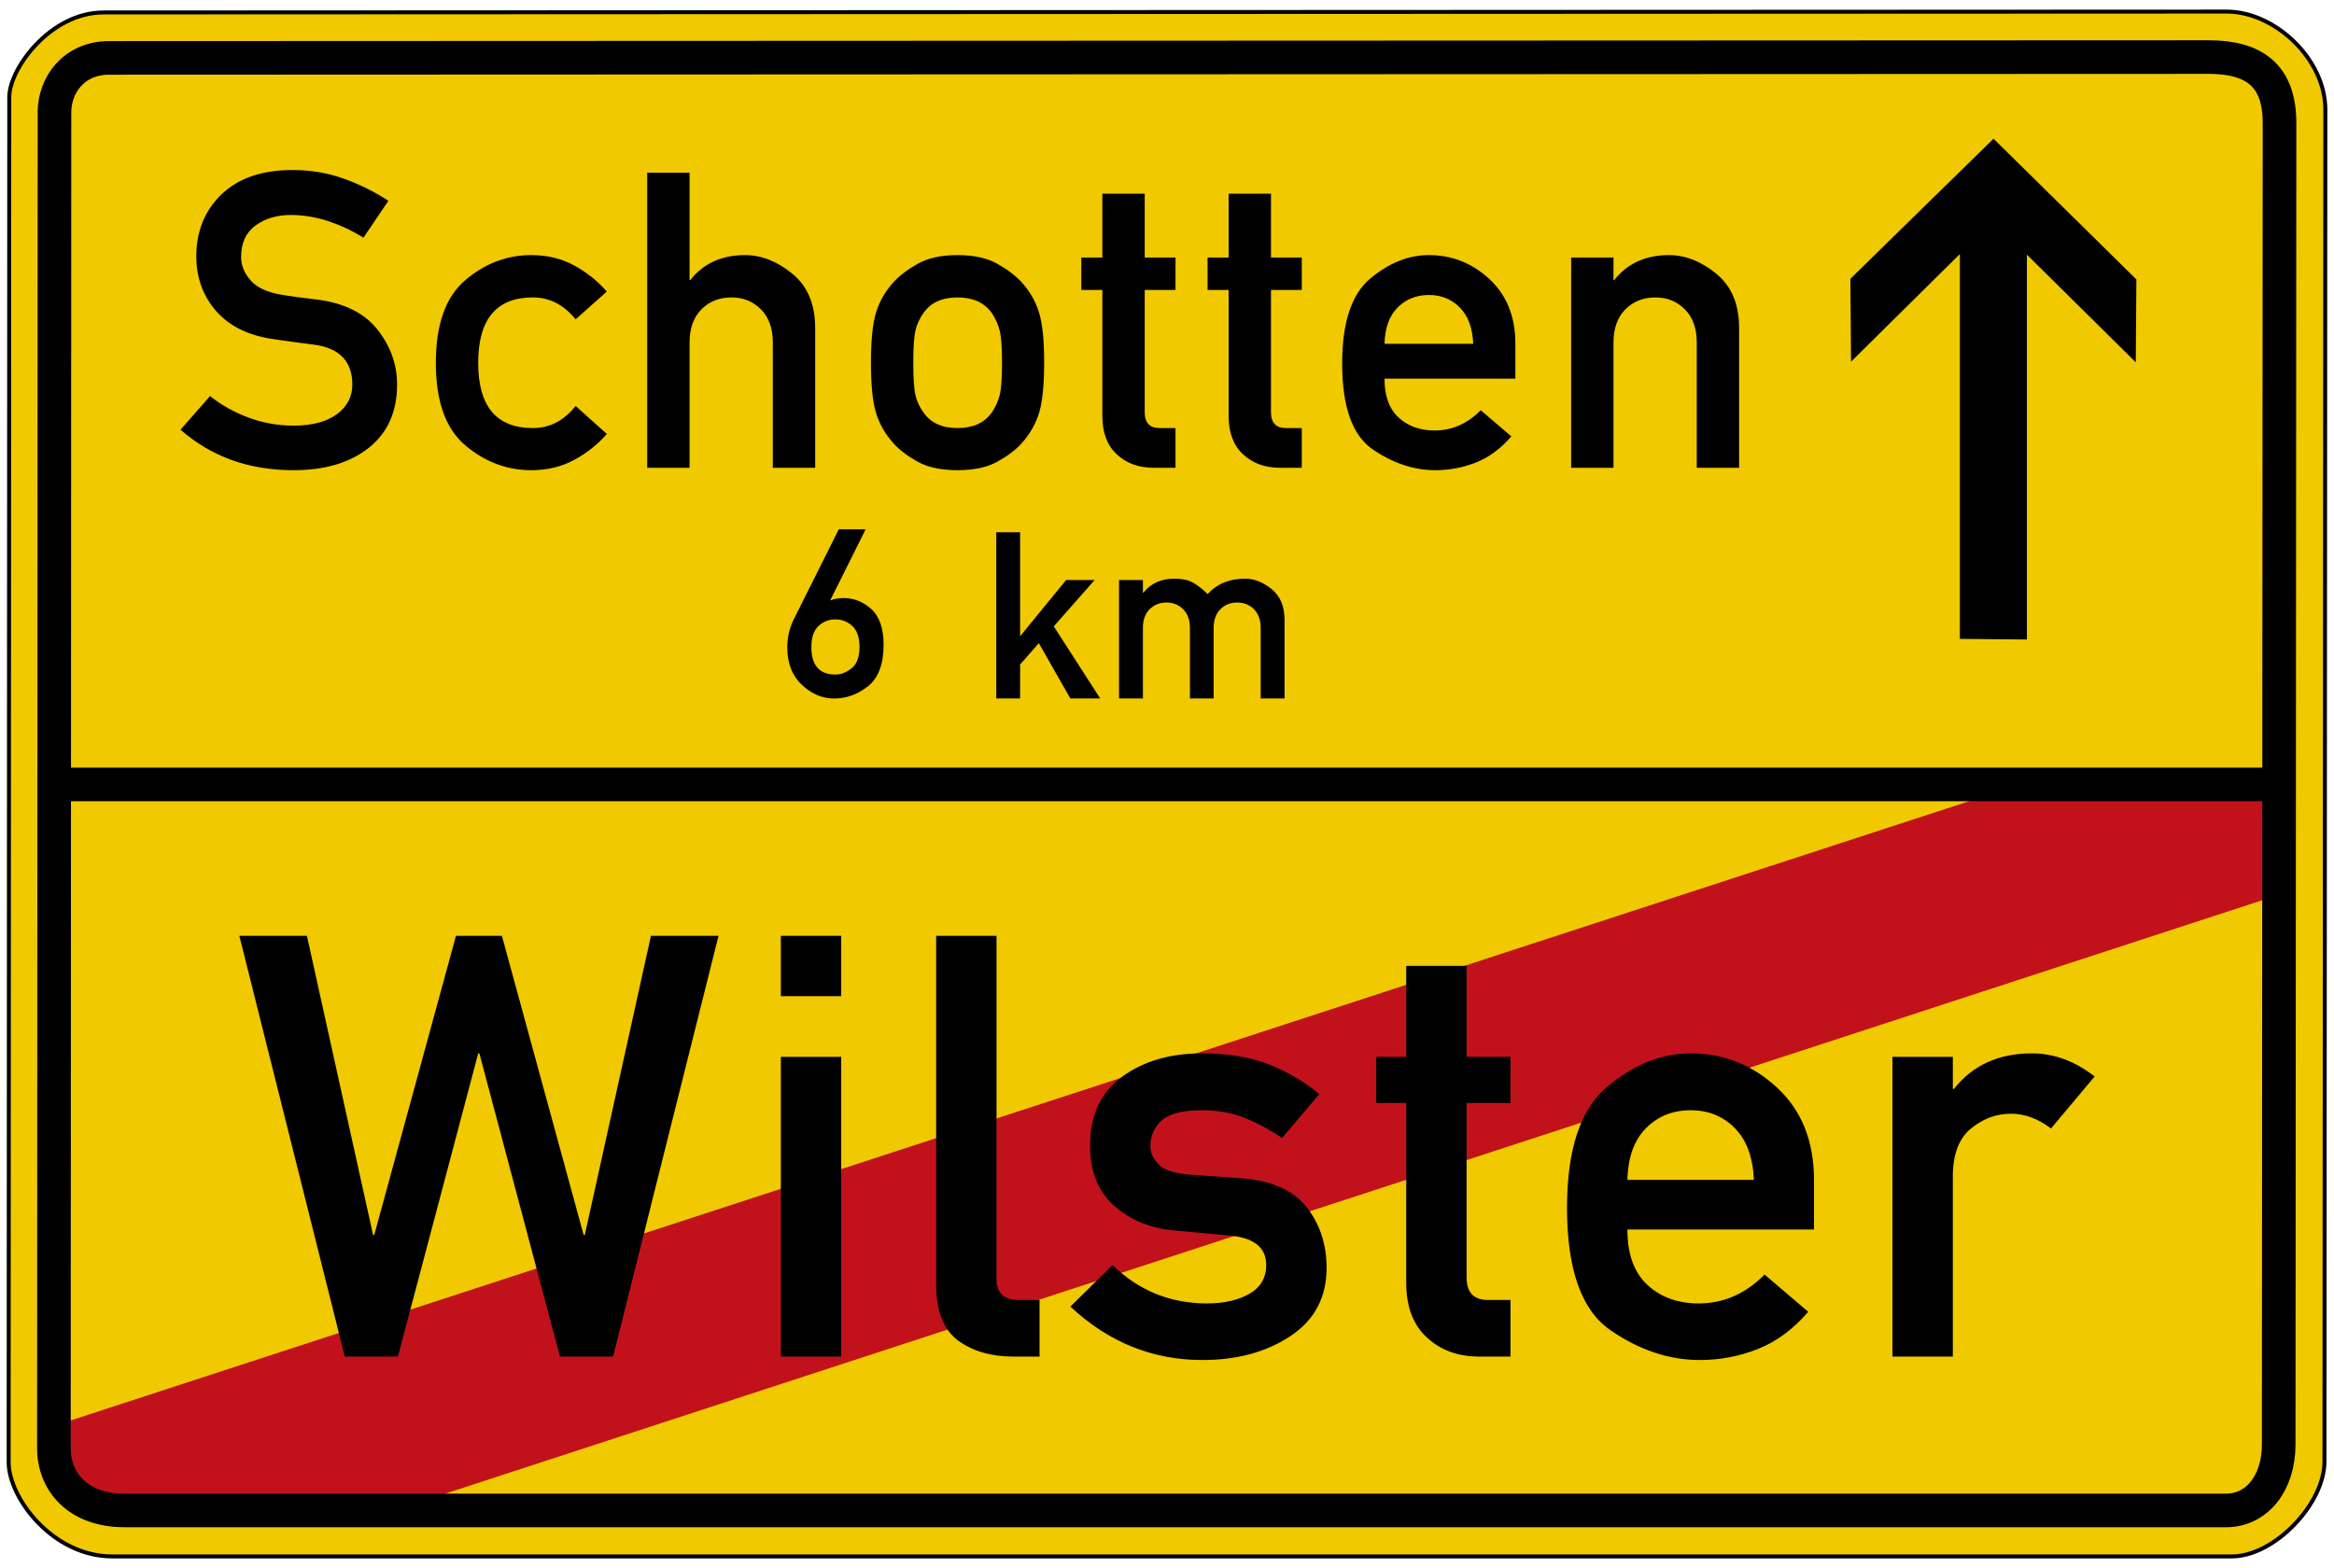 <?xml version="1.0" encoding="UTF-8" standalone="no"?>
<!-- Created with Inkscape (http://www.inkscape.org/) -->

<svg
   xmlns:dc="http://purl.org/dc/elements/1.1/"
   xmlns:cc="http://creativecommons.org/ns#"
   xmlns:rdf="http://www.w3.org/1999/02/22-rdf-syntax-ns#"
   xmlns:svg="http://www.w3.org/2000/svg"
   xmlns="http://www.w3.org/2000/svg"
   xmlns:sodipodi="http://sodipodi.sourceforge.net/DTD/sodipodi-0.dtd"
   xmlns:inkscape="http://www.inkscape.org/namespaces/inkscape"
   version="1.0"
   width="1250"
   height="840"
   id="svg2"
   inkscape:version="0.48.4 r9939"
   sodipodi:docname="Zeichen_311.svg">
  <sodipodi:namedview
     pagecolor="#ffffff"
     bordercolor="#666666"
     borderopacity="1"
     objecttolerance="10"
     gridtolerance="10"
     guidetolerance="10"
     inkscape:pageopacity="0"
     inkscape:pageshadow="2"
     inkscape:window-width="809"
     inkscape:window-height="852"
     id="namedview13"
     showgrid="false"
     showguides="true"
     inkscape:guide-bbox="true"
     inkscape:zoom="0.39732667"
     inkscape:cx="785.90673"
     inkscape:cy="508.10441"
     inkscape:window-x="0"
     inkscape:window-y="0"
     inkscape:window-maximized="0"
     inkscape:current-layer="svg2" />
  <defs
     id="defs9" />
  <path
     d="M 4.963,51.943 L 4.637,783.366 C 4.637,802.547 28.352,833.793 60.074,833.793 L 1195.307,833.793 C 1217.925,833.793 1244.893,805.778 1244.893,783.001 L 1245.363,58.714 C 1245.363,31.512 1218.248,6.207 1192.538,6.207 L 55.46,6.677 C 26.798,6.677 4.963,36.997 4.963,51.943 z "
     style="fill:#f0c900;fill-opacity:1;fill-rule:evenodd;stroke:black;stroke-width:2.126;stroke-linecap:butt;stroke-linejoin:miter;stroke-miterlimit:4;stroke-dasharray:none;stroke-opacity:1"
     id="path3829" />
  <path
     d="M 30.448,763.355 L 1069.879,424.228 L 1224.218,424.228 L 1222.119,478.824 L 222.585,805.352 L 53.546,806.402 L 30.448,788.553 L 30.448,763.355 z "
     style="fill:#c1121c;fill-opacity:1;fill-rule:evenodd;stroke:none;stroke-width:1px;stroke-linecap:butt;stroke-linejoin:miter;stroke-opacity:1"
     id="path6529" />
  <path
     d="M 184.645,726.727 L 128.182,501.34 L 164.38,501.34 L 199.805,661.601 L 200.424,661.601 L 244.202,501.34 L 268.798,501.34 L 312.576,661.601 L 313.194,661.601 L 348.619,501.34 L 384.817,501.34 L 328.354,726.727 L 299.891,726.727 L 256.732,564.3 L 256.113,564.3 L 213.108,726.727 L 184.645,726.727 z M 418.187,726.727 L 418.187,566.156 L 450.517,566.156 L 450.517,726.727 L 418.187,726.727 z M 418.187,533.67 L 418.187,501.34 L 450.517,501.34 L 450.517,533.67 L 418.187,533.67 z M 501.367,687.899 L 501.367,501.34 L 533.698,501.34 L 533.698,685.269 C 533.698,692.694 537.72,696.407 545.764,696.407 L 556.747,696.407 L 556.747,726.727 L 542.516,726.727 C 530.759,726.727 520.962,723.865 513.124,718.141 C 505.286,712.418 501.367,702.337 501.367,687.899 L 501.367,687.899 z M 573.255,699.965 L 595.84,677.689 C 609.866,691.405 626.727,698.263 646.425,698.263 C 655.603,698.263 663.183,696.536 669.165,693.081 C 675.146,689.626 678.137,684.496 678.137,677.689 C 678.137,668.305 671.588,663.045 658.491,661.911 L 630.028,659.281 C 616.724,658.25 605.689,653.867 596.923,646.132 C 588.157,638.397 583.774,627.62 583.774,613.801 C 583.774,597.507 589.498,585.183 600.945,576.83 C 612.393,568.476 626.624,564.3 643.64,564.3 C 657.666,564.3 669.68,566.285 679.684,570.255 C 689.687,574.226 698.659,579.511 706.6,586.111 L 686.645,609.624 C 680.251,605.293 673.651,601.735 666.844,598.951 C 660.038,596.166 652.303,594.774 643.64,594.774 C 633.328,594.774 626.16,596.605 622.138,600.266 C 618.116,603.927 616.105,608.542 616.105,614.111 C 616.105,617.617 617.6,620.866 620.591,623.856 C 623.582,626.847 629.151,628.652 637.298,629.27 L 663.905,631.127 C 680.509,632.261 692.42,637.392 699.639,646.519 C 706.858,655.646 710.468,666.551 710.468,679.236 C 710.468,695.015 704.022,707.184 691.131,715.744 C 678.24,724.303 662.513,728.583 643.95,728.583 C 617.24,728.583 593.675,719.044 573.255,699.965 L 573.255,699.965 z M 753.119,566.156 L 753.119,517.428 L 785.45,517.428 L 785.45,566.156 L 808.963,566.156 L 808.963,590.907 L 785.45,590.907 L 785.45,684.341 C 785.449,692.385 789.265,696.407 796.897,696.407 L 808.963,696.407 L 808.963,726.727 L 792.101,726.727 C 780.86,726.727 771.553,723.324 764.179,716.517 C 756.806,709.711 753.119,699.965 753.119,687.28 L 753.119,590.907 L 737.031,590.907 L 737.031,566.156 L 753.119,566.156 z M 971.501,658.662 L 871.569,658.662 C 871.569,671.862 875.153,681.763 882.32,688.363 C 889.488,694.963 898.64,698.263 909.778,698.263 C 923.082,698.263 934.838,693.107 945.048,682.794 L 968.407,702.749 C 960.466,712.031 951.519,718.657 941.568,722.627 C 931.616,726.598 921.226,728.583 910.397,728.583 C 893.897,728.583 877.912,723.246 862.442,712.572 C 846.973,701.899 839.239,680.061 839.239,647.06 C 839.239,615.812 846.38,594.207 860.663,582.244 C 874.947,570.281 889.875,564.3 905.447,564.3 C 923.082,564.3 938.5,570.41 951.7,582.631 C 964.9,594.851 971.501,611.326 971.501,632.055 L 971.501,658.662 z M 871.569,632.055 L 939.325,632.055 C 938.809,619.989 935.406,610.759 929.115,604.365 C 922.824,597.971 914.935,594.774 905.447,594.774 C 895.856,594.774 887.889,597.971 881.547,604.365 C 875.205,610.759 871.879,619.989 871.569,632.055 L 871.569,632.055 z M 1013.533,726.727 L 1013.533,566.156 L 1045.864,566.156 L 1045.864,583.327 L 1046.483,583.327 C 1056.486,570.642 1070.408,564.3 1088.25,564.3 C 1100.006,564.3 1111.196,568.425 1121.818,576.675 L 1098.459,604.52 C 1091.447,599.26 1084.331,596.63 1077.112,596.63 C 1069.171,596.63 1061.978,599.286 1055.532,604.597 C 1049.086,609.908 1045.864,618.442 1045.864,630.199 L 1045.864,726.727 L 1013.533,726.727 z "
     style="font-size:316.81px;font-style:normal;font-variant:normal;font-weight:normal;font-stretch:normal;text-align:center;line-height:100%;letter-spacing:8px;writing-mode:lr-tb;text-anchor:middle;fill:black;fill-opacity:1;stroke:none;stroke-width:1px;stroke-linecap:butt;stroke-linejoin:miter;stroke-opacity:1;font-family:DIN 1451 Mittelschrift"
     id="text2030" />
  <path
     d="M 96.677,230.187 L 112.518,212.176 C 118.45,216.95 125.286,220.784 133.025,223.677 C 140.765,226.571 148.867,228.017 157.33,228.017 C 167.095,228.017 174.763,225.992 180.333,221.941 C 185.902,217.89 188.687,212.574 188.687,205.991 C 188.687,193.55 181.815,186.425 168.072,184.616 C 164.455,184.182 161.091,183.748 157.981,183.314 C 154.871,182.88 151.254,182.374 147.131,181.795 C 133.459,179.915 123.043,174.905 115.882,166.768 C 108.721,158.63 105.14,148.81 105.14,137.309 C 105.14,123.855 109.643,112.788 118.649,104.107 C 127.655,95.427 140.331,91.087 156.679,91.087 C 166.444,91.087 175.631,92.642 184.239,95.753 C 192.847,98.863 200.767,102.805 208.001,107.579 L 194.655,127.327 C 188.868,123.71 182.647,120.781 175.993,118.538 C 169.338,116.296 162.538,115.175 155.594,115.175 C 148.216,115.175 141.959,117.055 136.823,120.817 C 131.687,124.578 129.119,130.22 129.119,137.743 C 129.119,142.228 130.855,146.423 134.327,150.329 C 137.799,154.236 143.55,156.804 151.579,158.033 C 153.677,158.395 156.209,158.775 159.175,159.172 C 162.14,159.57 165.54,159.986 169.374,160.42 C 184.13,162.229 195.035,167.581 202.087,176.479 C 209.14,185.376 212.666,195.213 212.666,205.991 C 212.666,220.531 207.639,231.815 197.585,239.844 C 187.53,247.873 174.039,251.888 157.113,251.888 C 133.315,251.888 113.169,244.654 96.677,230.187 L 96.677,230.187 z M 308.29,217.493 L 324.999,232.466 C 320.08,238.108 314.239,242.756 307.476,246.409 C 300.713,250.062 293.063,251.888 284.528,251.888 C 271.507,251.888 259.735,247.457 249.21,238.596 C 238.685,229.735 233.423,214.997 233.423,194.382 C 233.423,173.766 238.685,158.992 249.21,150.058 C 259.735,141.125 271.507,136.658 284.528,136.658 C 293.063,136.658 300.713,138.503 307.476,142.192 C 314.239,145.881 320.08,150.547 324.999,156.189 L 308.29,171.053 C 301.924,163.241 294.293,159.335 285.396,159.335 C 265.865,159.335 256.1,171.017 256.1,194.382 C 256.1,217.673 265.865,229.319 285.396,229.319 C 294.365,229.319 301.996,225.377 308.29,217.493 L 308.29,217.493 z M 346.624,250.586 L 346.624,92.497 L 369.301,92.497 L 369.301,150.004 L 369.735,150.004 C 376.751,141.107 386.516,136.658 399.03,136.658 C 407.783,136.658 416.228,139.986 424.366,146.64 C 432.503,153.295 436.572,162.988 436.572,175.719 L 436.572,250.586 L 413.895,250.586 L 413.895,183.531 C 413.895,175.936 411.779,170.005 407.548,165.737 C 403.316,161.469 398.054,159.335 391.761,159.335 C 385.25,159.335 379.88,161.469 375.648,165.737 C 371.416,170.005 369.301,175.936 369.301,183.531 L 369.301,250.586 L 346.624,250.586 z M 466.443,194.165 C 466.443,182.085 467.383,173.079 469.264,167.147 C 471.145,161.216 474.255,155.863 478.595,151.089 C 481.706,147.689 485.991,144.434 491.453,141.324 C 496.914,138.213 504.057,136.658 512.882,136.658 C 521.562,136.658 528.651,138.213 534.149,141.324 C 539.646,144.434 543.95,147.689 547.06,151.089 C 551.4,155.863 554.511,161.216 556.392,167.147 C 558.272,173.079 559.213,182.085 559.213,194.165 C 559.213,206.462 558.272,215.576 556.392,221.507 C 554.511,227.439 551.4,232.792 547.06,237.566 C 543.95,241.038 539.646,244.293 534.149,247.331 C 528.651,250.369 521.562,251.888 512.882,251.888 C 504.057,251.888 496.914,250.369 491.453,247.331 C 485.991,244.293 481.706,241.038 478.595,237.566 C 474.255,232.792 471.145,227.439 469.264,221.507 C 467.383,215.576 466.443,206.462 466.443,194.165 L 466.443,194.165 z M 536.644,194.382 C 536.644,186.208 536.228,180.457 535.396,177.13 C 534.565,173.802 533.136,170.619 531.111,167.581 C 527.132,162.084 521.056,159.335 512.882,159.335 C 504.564,159.335 498.487,162.084 494.654,167.581 C 492.484,170.619 491.019,173.802 490.259,177.13 C 489.5,180.457 489.12,186.135 489.12,194.165 C 489.12,202.411 489.5,208.216 490.259,211.579 C 491.019,214.943 492.484,218.107 494.654,221.073 C 498.487,226.571 504.564,229.319 512.882,229.319 C 521.056,229.319 527.132,226.571 531.111,221.073 C 533.136,218.107 534.565,214.961 535.396,211.633 C 536.228,208.306 536.644,202.555 536.644,194.382 L 536.644,194.382 z M 590.385,137.96 L 590.385,103.782 L 613.062,103.782 L 613.062,137.96 L 629.555,137.96 L 629.555,155.321 L 613.062,155.321 L 613.062,220.856 C 613.062,226.498 615.739,229.319 621.092,229.319 L 629.555,229.319 L 629.555,250.586 L 617.728,250.586 C 609.844,250.586 603.315,248.199 598.143,243.425 C 592.971,238.651 590.385,231.815 590.385,222.918 L 590.385,155.321 L 579.101,155.321 L 579.101,137.96 L 590.385,137.96 z M 658.015,137.96 L 658.015,103.782 L 680.692,103.782 L 680.692,137.96 L 697.184,137.96 L 697.184,155.321 L 680.692,155.321 L 680.692,220.856 C 680.692,226.498 683.368,229.319 688.721,229.319 L 697.184,229.319 L 697.184,250.586 L 685.358,250.586 C 677.473,250.586 670.945,248.199 665.773,243.425 C 660.601,238.651 658.015,231.815 658.015,222.918 L 658.015,155.321 L 646.731,155.321 L 646.731,137.96 L 658.015,137.96 z M 811.579,202.845 L 741.486,202.845 C 741.486,212.104 744,219.048 749.027,223.677 C 754.054,228.307 760.474,230.621 768.286,230.621 C 777.617,230.621 785.863,227.005 793.025,219.771 L 809.409,233.768 C 803.839,240.278 797.564,244.926 790.583,247.711 C 783.603,250.496 776.315,251.888 768.72,251.888 C 757.146,251.888 745.934,248.145 735.084,240.658 C 724.234,233.171 718.809,217.854 718.809,194.707 C 718.809,172.79 723.818,157.635 733.836,149.244 C 743.855,140.854 754.325,136.658 765.248,136.658 C 777.617,136.658 788.431,140.944 797.69,149.516 C 806.949,158.087 811.579,169.643 811.579,184.182 L 811.579,202.845 z M 741.486,184.182 L 789.01,184.182 C 788.648,175.719 786.261,169.245 781.849,164.76 C 777.436,160.276 771.903,158.033 765.248,158.033 C 758.521,158.033 752.933,160.276 748.484,164.76 C 744.036,169.245 741.703,175.719 741.486,184.182 L 741.486,184.182 z M 841.449,250.586 L 841.449,137.96 L 864.126,137.96 L 864.126,150.004 L 864.56,150.004 C 871.577,141.107 881.342,136.658 893.856,136.658 C 902.609,136.658 911.054,139.986 919.192,146.64 C 927.329,153.295 931.398,162.988 931.398,175.719 L 931.398,250.586 L 908.721,250.586 L 908.721,183.531 C 908.721,175.936 906.605,170.005 902.374,165.737 C 898.142,161.469 892.88,159.335 886.587,159.335 C 880.076,159.335 874.705,161.469 870.474,165.737 C 866.242,170.005 864.126,175.936 864.126,183.531 L 864.126,250.586 L 841.449,250.586 z "
     style="font-size:222.214px;font-style:normal;font-variant:normal;font-weight:normal;font-stretch:normal;text-align:center;line-height:100%;letter-spacing:6px;writing-mode:lr-tb;text-anchor:middle;fill:black;fill-opacity:1;stroke:none;stroke-width:1px;stroke-linecap:butt;stroke-linejoin:miter;stroke-opacity:1;font-family:DIN 1451 Mittelschrift"
     id="text6509" />
  <path
     d="M 425.097,331.811 L 449.218,283.569 L 463.592,283.569 L 444.653,321.57 L 444.9,321.57 C 446.915,320.789 449.197,320.398 451.747,320.398 C 457.423,320.398 462.42,322.393 466.738,326.382 C 471.057,330.372 473.216,336.726 473.216,345.445 C 473.216,355.768 470.46,363.14 464.949,367.561 C 459.438,371.982 453.351,374.193 446.689,374.193 C 440.396,374.193 434.649,371.756 429.446,366.883 C 424.243,362.009 421.642,355.336 421.642,346.864 C 421.642,341.435 422.794,336.417 425.097,331.811 L 425.097,331.811 z M 447.429,331.811 C 443.851,331.811 440.807,333.014 438.299,335.42 C 435.79,337.826 434.535,341.538 434.535,346.555 C 434.535,356.426 438.833,361.361 447.429,361.361 C 450.39,361.361 453.279,360.24 456.097,357.999 C 458.914,355.758 460.322,351.943 460.322,346.555 C 460.322,341.538 459.058,337.826 456.528,335.42 C 453.999,333.014 450.966,331.811 447.429,331.811 L 447.429,331.811 z "
     style="font-size:126.343px;font-style:normal;font-variant:normal;font-weight:normal;font-stretch:normal;text-align:center;line-height:100%;writing-mode:lr-tb;text-anchor:middle;fill:black;fill-opacity:1;stroke:none;stroke-width:1px;stroke-linecap:butt;stroke-linejoin:miter;stroke-opacity:1;font-family:DIN 1451 Mittelschrift"
     id="text6514" />
  <path
     d="M 533.556,374.18 L 533.556,285.125 L 546.33,285.125 L 546.33,340.563 L 546.575,340.563 L 570.962,310.736 L 586.243,310.736 L 564.361,335.551 L 589.238,374.18 L 573.224,374.18 L 556.354,344.536 L 546.33,355.966 L 546.33,374.18 L 533.556,374.18 z M 599.323,374.18 L 599.323,310.736 L 612.098,310.736 L 612.098,317.52 L 612.342,317.52 C 616.376,312.508 621.877,310.002 628.845,310.002 C 633.287,310.002 636.811,310.797 639.419,312.386 C 642.027,313.975 644.472,315.931 646.754,318.254 C 651.766,312.753 658.449,310.002 666.802,310.002 C 671.733,310.002 676.49,311.877 681.074,315.625 C 685.658,319.374 687.95,324.834 687.95,332.006 L 687.95,374.18 L 675.176,374.18 L 675.176,336.407 C 675.176,332.128 673.974,328.787 671.57,326.383 C 669.165,323.979 666.191,322.777 662.646,322.777 C 658.978,322.777 655.953,323.979 653.569,326.383 C 651.185,328.787 649.993,332.128 649.993,336.407 L 649.993,374.18 L 637.28,374.18 L 637.28,336.407 C 637.28,332.128 636.078,328.787 633.674,326.383 C 631.27,323.979 628.295,322.777 624.75,322.777 C 621.083,322.777 618.057,323.979 615.673,326.383 C 613.289,328.787 612.098,332.128 612.098,336.407 L 612.098,374.18 L 599.323,374.18 z "
     style="font-size:125.178px;font-style:normal;font-variant:normal;font-weight:normal;font-stretch:normal;text-align:center;line-height:100%;writing-mode:lr-tb;text-anchor:middle;fill:black;fill-opacity:1;stroke:none;stroke-width:1px;stroke-linecap:butt;stroke-linejoin:miter;stroke-opacity:1;font-family:DIN 1451 Mittelschrift"
     id="text6518" />
  <path
     d="M 991,149.344 L 991.344,193.75 L 1049.625,136.094 L 1049.625,342.25 L 1085.531,342.594 L 1085.531,136.438 L 1143.844,194.094 L 1144.156,149.688 L 1067.656,74.312 L 991,149.344 z "
     style="fill:black;fill-opacity:1;fill-rule:evenodd;stroke:none;stroke-width:1px;stroke-linecap:butt;stroke-linejoin:miter;stroke-opacity:1"
     id="path6524" />
  <path
     d="M 32.502,420.223 L 1220.079,420.223"
     style="fill:none;fill-opacity:1;fill-rule:evenodd;stroke:black;stroke-width:18;stroke-linecap:butt;stroke-linejoin:miter;stroke-miterlimit:4;stroke-dasharray:none;stroke-opacity:1"
     id="path5622" />
  <path
     d="M 29.179,60.081 L 28.872,775.829 C 28.872,793.874 41.774,809.157 66.62,809.157 L 1192.255,809.157 C 1208.242,809.157 1220.382,795.149 1220.382,773.721 L 1220.824,65.862 C 1220.824,40.272 1207.075,30.577 1182.888,30.577 L 58.457,31.019 C 39.139,31.019 29.179,46.019 29.179,60.081 z "
     style="fill:none;fill-opacity:1;fill-rule:evenodd;stroke:black;stroke-width:18;stroke-linecap:butt;stroke-linejoin:miter;stroke-miterlimit:4;stroke-dasharray:none;stroke-opacity:1"
     id="path2057" />
</svg>
